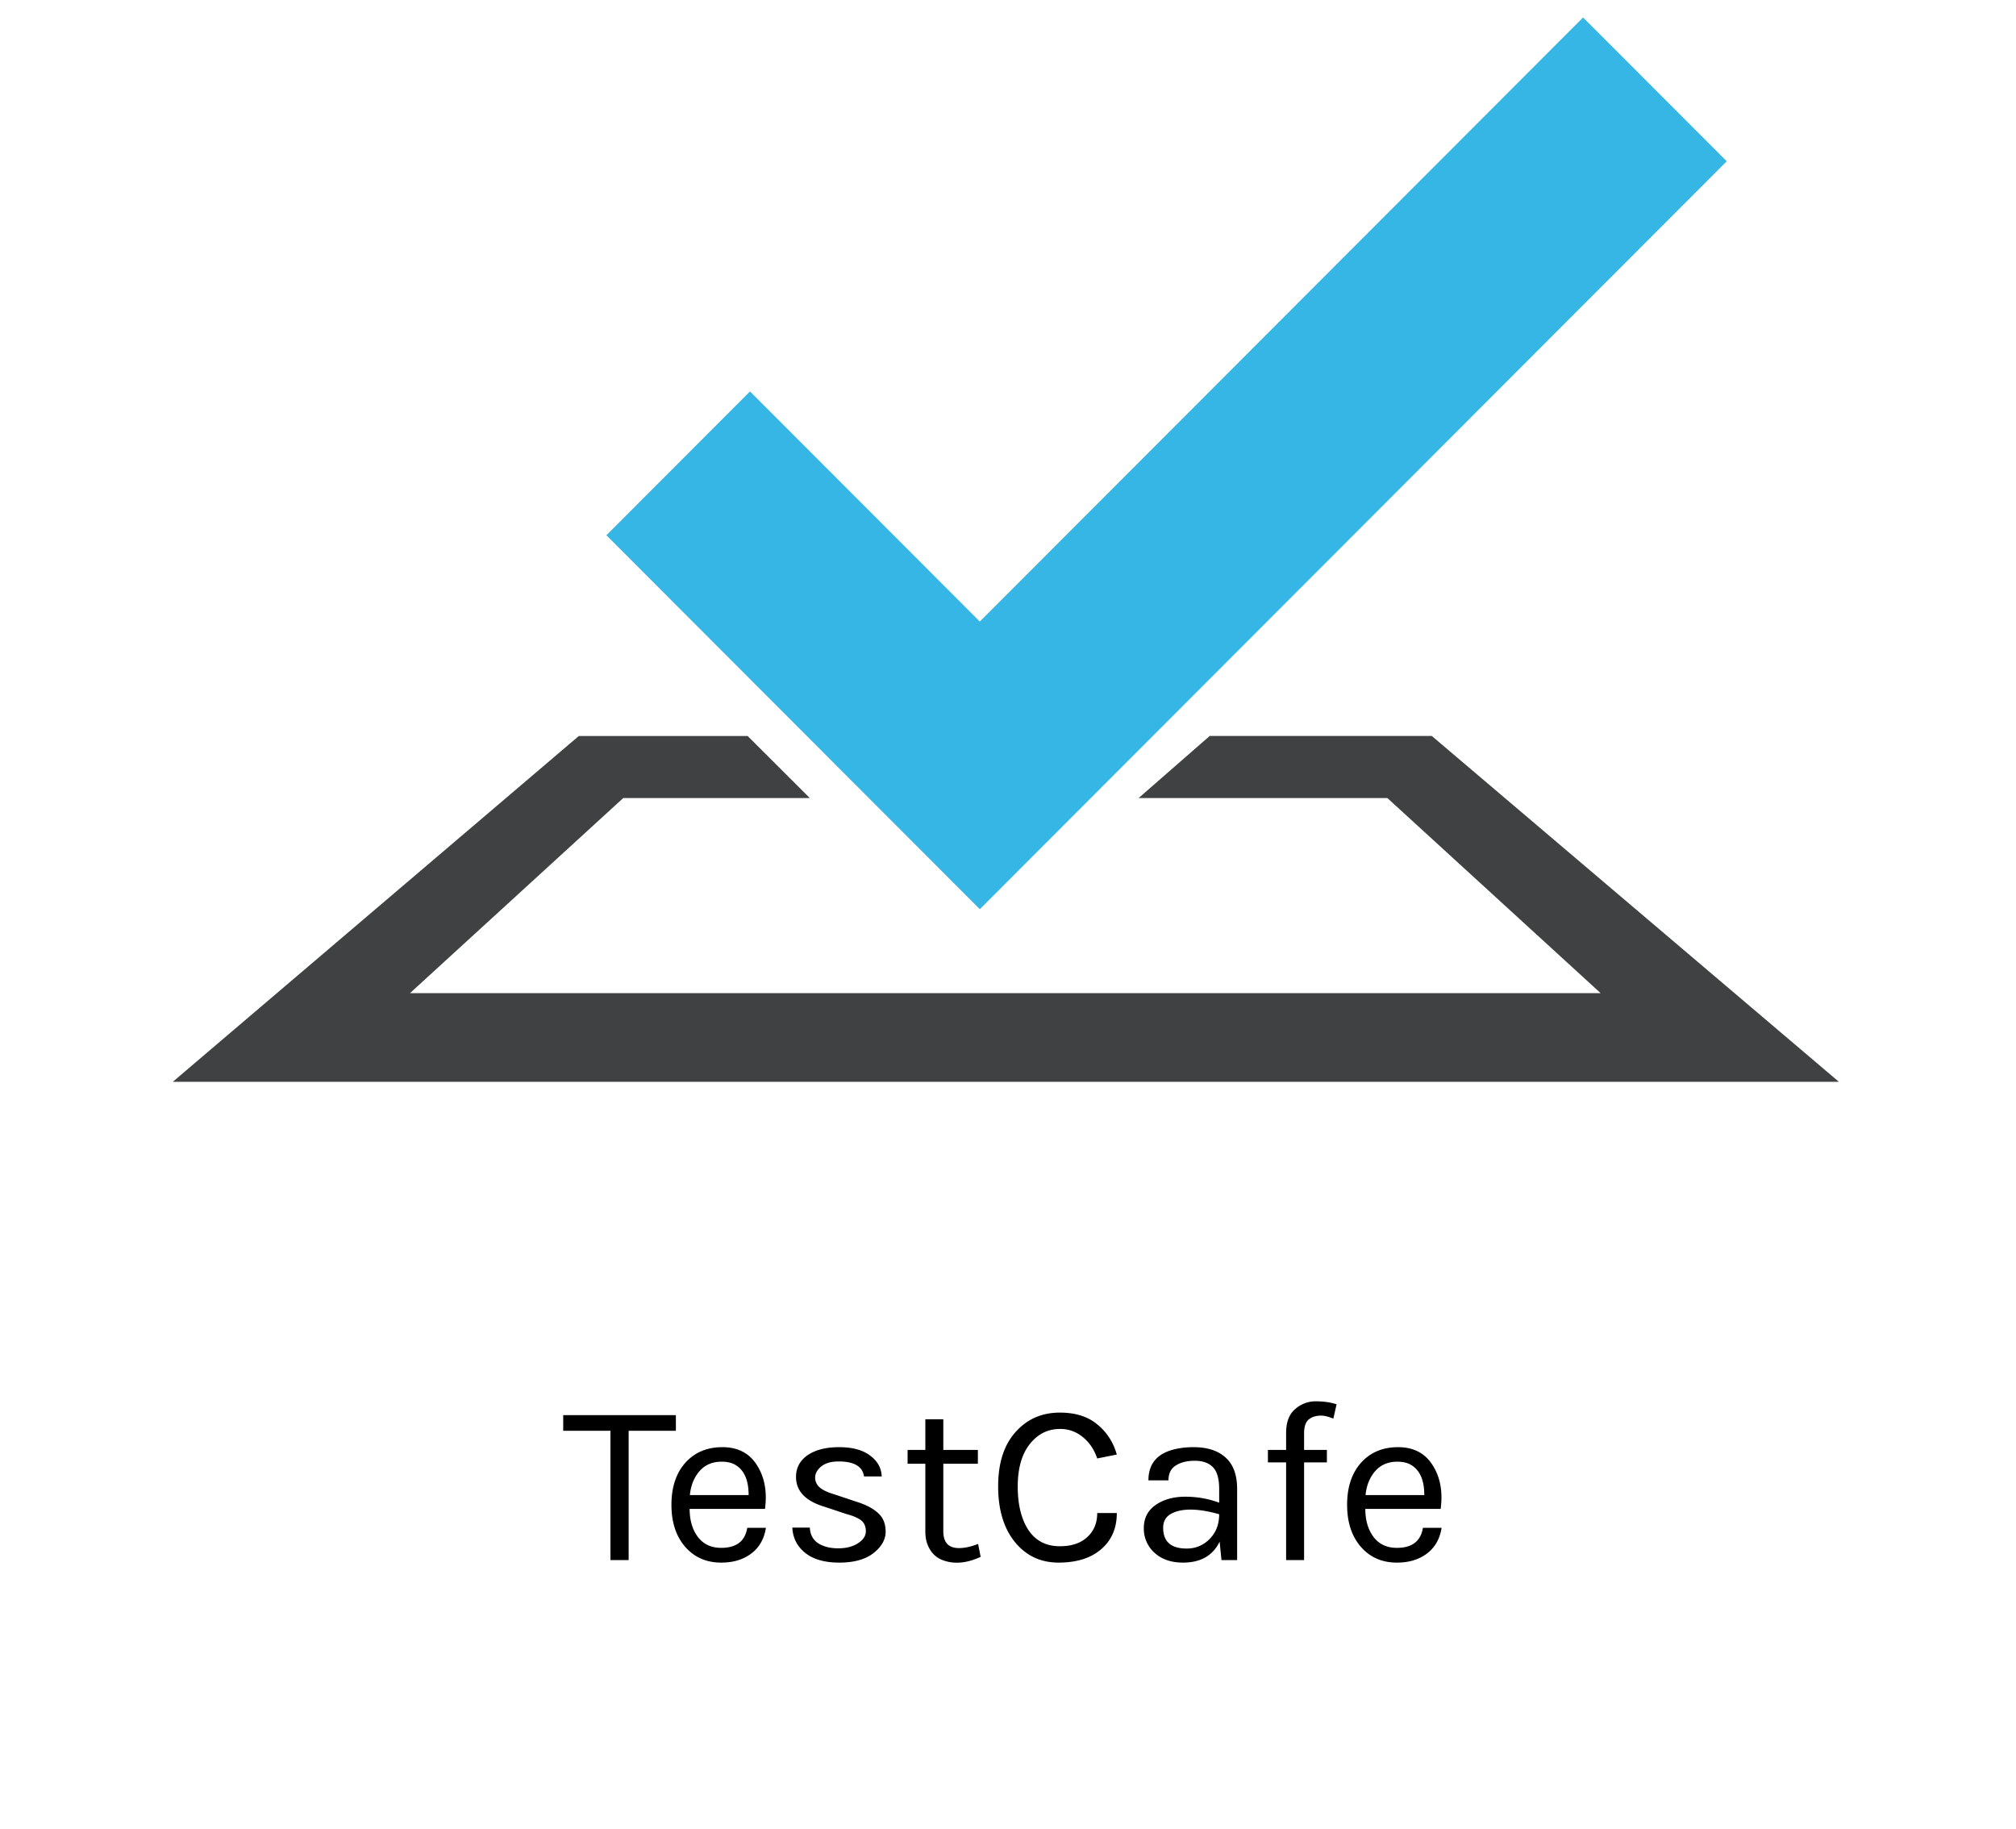 <svg viewBox="0 0 140 127" fill="none">
      <g clipPath="url(#prefix__clip0)">
        <path
          d="M119.91 11.199l-9.974-9.986-41.894 41.948-15.96-15.98-9.972 9.988 25.932 25.967L119.91 11.2z"
          fill="#36B6E5"
        />
        <path
          d="M84.005 51.108l-4.936 4.31h17.276l14.809 13.546H28.472l14.809-13.546h12.957l-4.319-4.31H40.196L11.999 75.121h115.702l-28.27-24.014H84.004z"
          fill="#404142"
        />
      </g>
      <path
        d="M39.112 98.27h7.824v1.087h-3.28v8.976h-1.264v-8.976h-3.28V98.27zm10.972 9.215c1.056 0 1.659-.464 1.808-1.392h1.296c-.117.768-.459 1.366-1.024 1.792-.555.416-1.248.624-2.08.624-1.024 0-1.856-.362-2.496-1.088-.64-.736-.96-1.712-.96-2.928s.32-2.186.96-2.912c.65-.725 1.51-1.088 2.576-1.088 1.078 0 1.877.416 2.4 1.248.533.832.72 1.846.56 3.04h-5.232c0 .79.192 1.44.576 1.952.384.502.923.752 1.616.752zm.928-5.792c-.245-.128-.544-.192-.896-.192-.65 0-1.168.224-1.552.672-.373.438-.592.987-.656 1.648h4.08c0-1.066-.325-1.776-.976-2.128zm4.267.864c0-.629.266-1.13.8-1.504.544-.373 1.274-.56 2.191-.56.918 0 1.633.192 2.144.576.523.384.795.87.816 1.456H60c-.096-.693-.683-1.04-1.76-1.04-.523 0-.928.118-1.216.352-.278.235-.417.491-.417.768 0 .267.107.496.32.688.214.182.555.342 1.024.48l1.536.512c.651.203 1.147.464 1.489.784.352.31.527.742.527 1.296 0 .544-.282 1.04-.848 1.488-.565.438-1.354.656-2.368.656-1.013 0-1.802-.224-2.367-.672-.566-.458-.864-1.045-.896-1.76h1.215c.022.48.214.843.577 1.088.373.235.837.352 1.392.352.554 0 1.013-.117 1.376-.352.362-.234.544-.512.544-.832 0-.33-.107-.581-.32-.752-.214-.17-.56-.32-1.04-.448l-1.489-.496c-1.333-.394-2-1.088-2-2.08zm12.821 5.552c-.917.427-1.754.518-2.512.272-.544-.17-.928-.528-1.152-1.072-.117-.266-.176-.586-.176-.96v-4.704h-1.232v-.96h1.232v-2.128h1.248v2.128h2.4v.96h-2.4v4.688c0 .779.363 1.168 1.088 1.168.395 0 .838-.096 1.328-.288l.176.896zm5.504-10.016c1.077 0 1.941.272 2.592.816.661.534 1.115 1.232 1.36 2.096l-1.36.272c-.213-.629-.55-1.125-1.008-1.488a2.397 2.397 0 00-1.584-.56c-.843 0-1.541.352-2.096 1.056-.555.704-.832 1.686-.832 2.944 0 1.248.245 2.251.736 3.008.501.758 1.232 1.136 2.192 1.136.8 0 1.43-.208 1.888-.624.47-.426.704-.986.704-1.68h1.36c0 1.056-.363 1.894-1.088 2.512-.715.619-1.701.928-2.96.928-1.248 0-2.261-.48-3.04-1.44-.768-.96-1.152-2.245-1.152-3.856 0-1.61.4-2.864 1.2-3.76.8-.906 1.83-1.36 3.088-1.36zm11.06 5.28c0-.693-.144-1.189-.431-1.488-.288-.298-.71-.448-1.264-.448-.544 0-.987.112-1.328.336-.331.214-.497.555-.497 1.024h-1.392c0-1.173.63-1.898 1.889-2.176a5.77 5.77 0 011.247-.128c.95 0 1.691.24 2.224.72.534.48.8 1.211.8 2.192v4.928h-1.088l-.127-1.28c-.47.971-1.318 1.456-2.544 1.456-.822 0-1.483-.229-1.985-.688a2.246 2.246 0 01-.736-1.712c0-.682.272-1.216.817-1.6.554-.384 1.242-.576 2.064-.576.82 0 1.605.139 2.352.416v-.976zm0 1.776c-.757-.213-1.418-.32-1.984-.32-.565 0-1.024.102-1.376.304-.352.203-.528.523-.528.96 0 .96.544 1.44 1.633 1.44.618 0 1.146-.218 1.584-.656.448-.448.672-1.024.672-1.728zm7.93-6.64c-.352-.138-.63-.208-.832-.208-.374 0-.667.091-.88.272-.214.182-.32.502-.32.96v1.152h1.584v.864h-1.584v6.784h-1.248v-6.784H88.05v-.864h1.264v-1.168c0-.757.208-1.312.624-1.664a2.126 2.126 0 011.44-.544c.544 0 1.024.07 1.44.208l-.224.992zm4.412 8.976c1.056 0 1.659-.464 1.808-1.392h1.296c-.117.768-.459 1.366-1.024 1.792-.555.416-1.248.624-2.08.624-1.024 0-1.856-.362-2.496-1.088-.64-.736-.96-1.712-.96-2.928s.32-2.186.96-2.912c.65-.725 1.51-1.088 2.576-1.088 1.077 0 1.877.416 2.4 1.248.533.832.72 1.846.56 3.04h-5.232c0 .79.192 1.44.576 1.952.384.502.923.752 1.616.752zm.928-5.792c-.245-.128-.544-.192-.896-.192-.65 0-1.168.224-1.552.672-.373.438-.592.987-.656 1.648h4.08c0-1.066-.325-1.776-.976-2.128z"
        fill="#000"
      />
      <defs>
        <clipPath id="prefix__clip0">
          <path
            fill="#fff"
            transform="translate(11.382)"
            d="M0 0h117.236v75.122H0z"
          />
        </clipPath>
      </defs>
    </svg>
